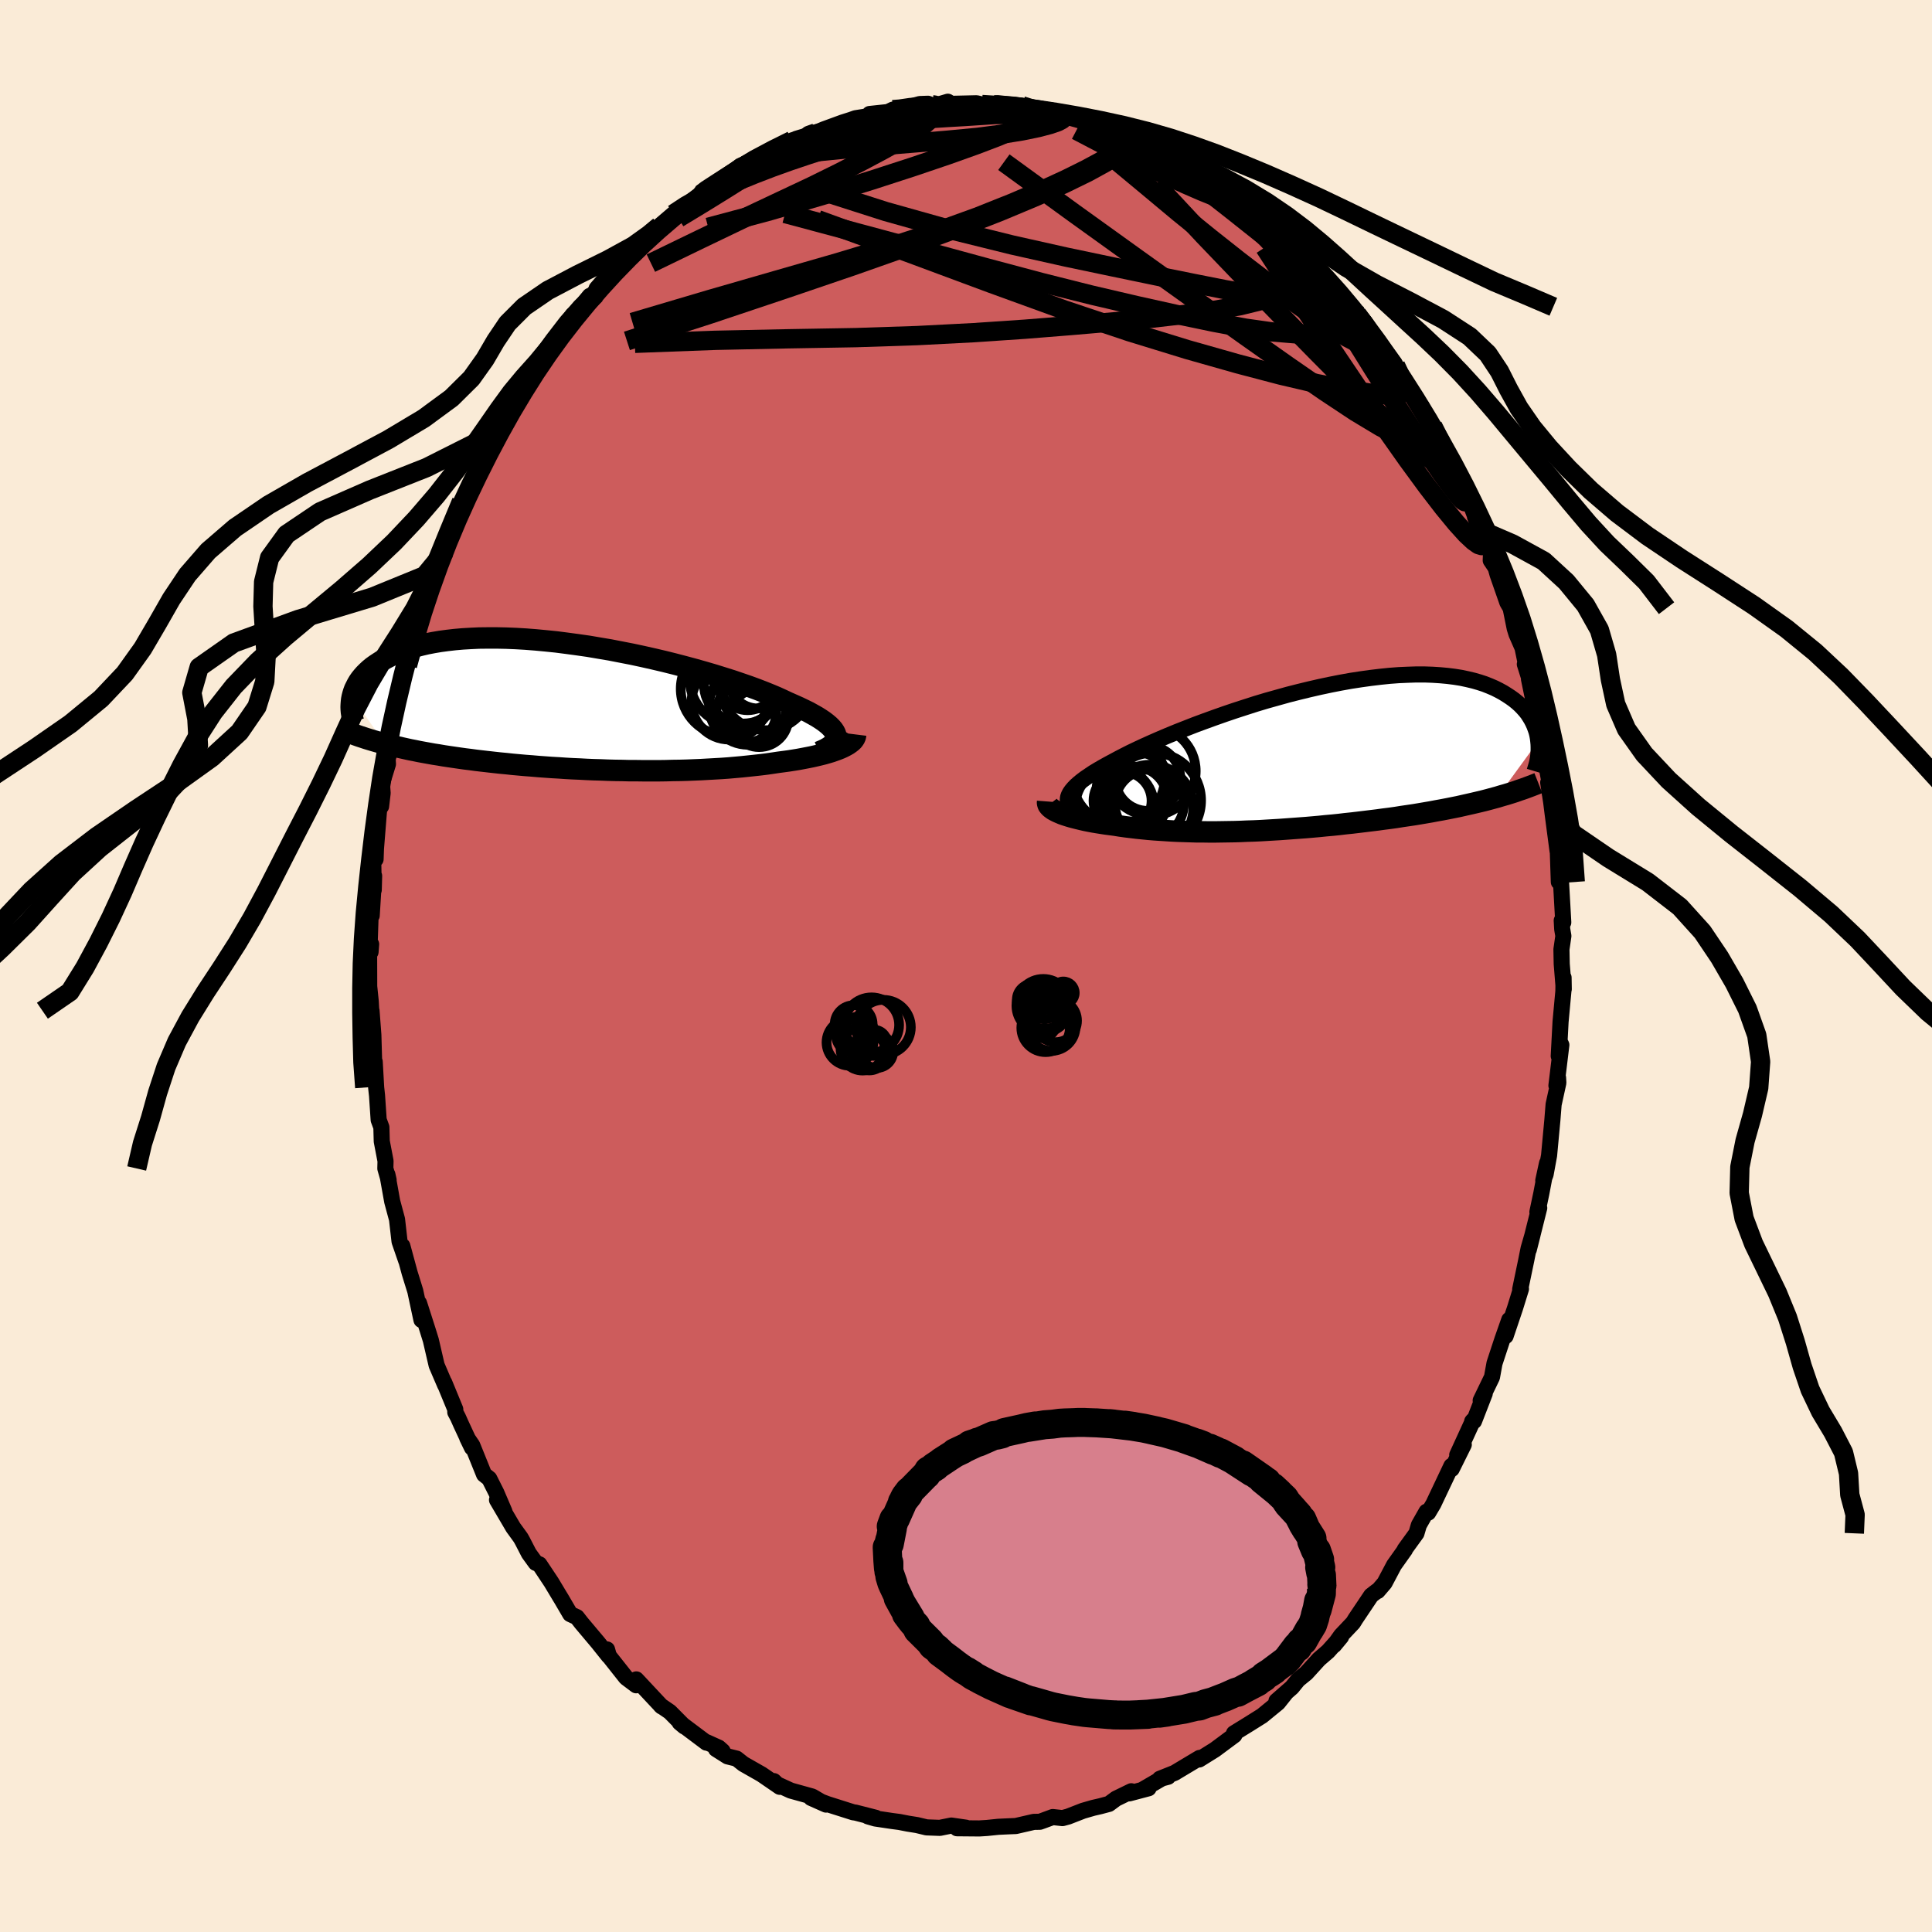 
  <svg viewBox="-100 -100 200 200" xmlns="http://www.w3.org/2000/svg" width="500" height="500" id="face-svg">
    <defs>
      <clipPath id="leftEyeClipPath">
        <polyline points="26.27,3.06 26.22,2.86 26.12,2.66 25.98,2.45 25.8,2.24 25.58,2.02 25.32,1.8 25.02,1.57 24.68,1.34 24.3,1.1 23.89,0.87 23.44,0.62 22.95,0.38 22.43,0.13 21.87,-0.12 21.28,-0.38 20.75,-0.63 20.16,-0.9 19.52,-1.17 18.83,-1.45 18.08,-1.74 17.29,-2.03 16.45,-2.32 15.57,-2.62 14.65,-2.91 13.69,-3.21 12.7,-3.5 11.68,-3.79 10.64,-4.07 9.57,-4.35 8.49,-4.62 7.38,-4.88 6.27,-5.13 5.15,-5.37 4.02,-5.59 2.89,-5.81 1.76,-6 0.64,-6.19 -0.48,-6.35 -1.59,-6.5 -2.68,-6.64 -3.76,-6.75 -4.82,-6.85 -5.85,-6.93 -6.87,-6.99 -7.86,-7.03 -8.82,-7.05 -9.76,-7.05 -10.66,-7.04 -11.53,-7 -12.38,-6.95 -13.18,-6.88 -13.96,-6.79 -14.7,-6.69 -15.41,-6.57 -16.08,-6.44 -16.72,-6.29 -17.32,-6.13 -17.89,-5.96 -18.43,-5.77 -18.94,-5.58 -19.42,-5.38 -19.86,-5.17 -20.28,-4.95 -20.68,-4.73 -21.04,-4.5 -21.39,-4.27 -21.71,-4.04 -22,-3.8 -22.27,-3.55 -22.52,-3.3 -22.74,-3.05 -22.95,-2.79 -23.13,-2.53 -23.29,-2.26 -23.42,-2 -23.55,-1.74 -23.65,-1.47 -23.73,-1.21 -23.8,-0.94 -20.41,3.91 -20,4.02 -19.58,4.12 -19.15,4.22 -18.71,4.32 -18.26,4.42 -17.81,4.52 -17.34,4.61 -16.86,4.71 -16.37,4.8 -15.87,4.89 -15.37,4.98 -14.85,5.06 -14.33,5.15 -13.8,5.23 -13.25,5.31 -12.7,5.39 -12.13,5.47 -11.56,5.54 -10.97,5.62 -10.37,5.69 -9.76,5.76 -9.14,5.83 -8.5,5.9 -7.86,5.96 -7.21,6.03 -6.55,6.09 -5.88,6.15 -5.21,6.2 -4.52,6.26 -3.83,6.31 -3.13,6.36 -2.42,6.4 -1.7,6.45 -0.98,6.49 -0.26,6.52 0.47,6.56 1.2,6.59 1.94,6.61 2.68,6.64 3.42,6.66 4.17,6.67 4.91,6.69 5.66,6.69 6.41,6.7 7.15,6.7 7.9,6.7 8.64,6.69 9.38,6.67 10.12,6.66 10.85,6.64 11.58,6.61 12.31,6.58 13.02,6.54 13.74,6.5 14.44,6.46 15.14,6.41 15.82,6.35 16.5,6.29 17.17,6.22 17.83,6.15 18.47,6.08 19.11,6 19.73,5.91 20.33,5.82 20.86,5.75 21.38,5.68 21.89,5.6 22.38,5.52 22.86,5.43 23.33,5.34 23.78,5.25 24.22,5.15 24.64,5.05 25.04,4.95 25.42,4.84 25.79,4.73 26.13,4.61 26.46,4.49 26.76,4.37" />
      </clipPath>
      <clipPath id="rightEyeClipPath">
        <polyline points="-24.41,4.42 -24.38,4.21 -24.3,3.99 -24.18,3.76 -24.02,3.53 -23.81,3.28 -23.57,3.03 -23.29,2.78 -22.96,2.51 -22.6,2.24 -22.2,1.97 -21.77,1.68 -21.29,1.39 -20.79,1.1 -20.25,0.8 -19.67,0.49 -19.15,0.21 -18.57,-0.09 -17.94,-0.41 -17.25,-0.74 -16.52,-1.08 -15.74,-1.43 -14.92,-1.79 -14.05,-2.16 -13.15,-2.53 -12.21,-2.9 -11.24,-3.28 -10.24,-3.65 -9.22,-4.02 -8.17,-4.39 -7.11,-4.75 -6.03,-5.1 -4.94,-5.45 -3.84,-5.78 -2.73,-6.09 -1.62,-6.4 -0.52,-6.68 0.59,-6.95 1.68,-7.2 2.76,-7.43 3.83,-7.64 4.89,-7.83 5.93,-7.99 6.94,-8.13 7.94,-8.25 8.91,-8.35 9.85,-8.42 10.77,-8.46 11.65,-8.49 12.51,-8.49 13.34,-8.46 14.13,-8.41 14.89,-8.34 15.61,-8.25 16.3,-8.14 16.96,-8 17.59,-7.85 18.18,-7.68 18.73,-7.5 19.26,-7.29 19.75,-7.08 20.21,-6.85 20.65,-6.61 21.05,-6.36 21.43,-6.11 21.79,-5.85 22.12,-5.58 22.42,-5.31 22.7,-5.02 22.96,-4.73 23.19,-4.44 23.39,-4.13 23.58,-3.82 23.74,-3.51 23.88,-3.2 24,-2.88 24.11,-2.56 24.19,-2.24 24.25,-1.91 24.29,-1.59 20.07,4.2 19.59,4.33 19.11,4.46 18.61,4.59 18.11,4.71 17.6,4.83 17.07,4.95 16.54,5.07 16.01,5.19 15.46,5.3 14.91,5.41 14.34,5.52 13.78,5.62 13.2,5.73 12.62,5.83 12.03,5.93 11.43,6.03 10.82,6.12 10.2,6.21 9.58,6.31 8.94,6.4 8.3,6.48 7.65,6.57 7,6.65 6.34,6.73 5.68,6.81 5.01,6.89 4.33,6.96 3.66,7.04 2.98,7.11 2.3,7.17 1.62,7.24 0.94,7.3 0.25,7.36 -0.43,7.41 -1.11,7.46 -1.79,7.51 -2.48,7.56 -3.16,7.6 -3.83,7.64 -4.51,7.68 -5.18,7.71 -5.86,7.73 -6.52,7.76 -7.19,7.78 -7.85,7.79 -8.51,7.8 -9.16,7.81 -9.82,7.81 -10.46,7.8 -11.1,7.8 -11.74,7.78 -12.38,7.76 -13,7.74 -13.63,7.71 -14.25,7.67 -14.86,7.63 -15.47,7.59 -16.07,7.54 -16.67,7.48 -17.26,7.42 -17.84,7.35 -18.42,7.28 -18.99,7.2 -19.55,7.11 -20.01,7.05 -20.47,6.99 -20.92,6.92 -21.36,6.85 -21.78,6.78 -22.2,6.7 -22.6,6.62 -22.99,6.53 -23.36,6.44 -23.72,6.35 -24.06,6.26 -24.39,6.16 -24.7,6.06 -24.99,5.96 -25.25,5.85" />
      </clipPath>
      <filter id="fuzzy">
        <feTurbulence id="turbulence" baseFrequency="0.05" numOctaves="3" type="noise" result="noise" />
        <feDisplacementMap in="SourceGraphic" in2="noise" scale="2" />
      </filter>
      <linearGradient id="rainbowGradient" x1="0%" y1="0%" x2="100%" y2="0%">
        <stop offset="0%" style="stop-color: rgb(0, 0, 0); stop-opacity: 1" />
        <stop offset="50%" style="stop-color: rgb(44, 34, 43); stop-opacity: 1" />
        <stop offset="100%" style="stop-color: rgb(192, 192, 192); stop-opacity: 1" />
      </linearGradient>
    </defs>
    <rect x="-100" y="-100" width="100%" height="100%" fill="rgb(250, 235, 215)" />
    <polyline id="faceContour" points="61.67,-0.21 61.88,2.4 61.86,1.2 61.84,2.62 61.55,5.76 61.36,9.32 61.5,7.9 61.63,8.17 61.12,12.38 61.29,11.57 61.32,12.09 60.83,14.33 60.7,15.96 60.36,19.61 60,21.57 59.76,22.21 60.15,20.41 59.56,23.53 59.15,25.47 59.34,25.05 58.26,29.36 58.65,27.82 58.24,29.24 58,30.44 57.37,33.47 57.45,33.43 56.83,35.43 55.86,38.31 56.24,36.62 55.52,38.67 54.71,41.13 54.45,42.56 53.28,44.98 53.7,44.26 52.59,47.12 52.4,47.14 52.49,47.04 50.85,50.62 51.53,49.55 50.28,52.07 50.25,51.75 48.54,55.36 48.39,55.68 47.85,56.59 47.67,56.49 46.88,57.88 46.63,58.73 45.42,60.4 45.44,60.43 44.31,62.02 43.33,63.87 42.62,64.7 42.52,64.72 41.94,65.17 40.31,67.6 40.07,67.99 38.83,69.3 38.11,70.31 38.83,69.44 37.48,70.95 36.54,71.76 35.23,73.2 34.38,73.89 33.74,74.68 32.14,76.08 33.16,75.19 32.3,76.27 30.65,77.62 29.36,78.43 27.74,79.43 27.82,79.46 27.78,79.63 25.76,81.13 24.14,82.14 24.18,81.98 23.86,82.17 21.59,83.53 20.06,84.14 20.92,83.93 20.28,84.1 18.32,85.24 18.9,85.12 16.9,85.65 17.11,85.43 15.53,86.2 14.8,86.74 13.9,86.98 13.16,87.15 12.12,87.45 10.58,88.05 9.99,88.21 8.98,88.1 7.98,88.47 7.64,88.59 7.02,88.6 5.15,89.03 4.39,89.06 3.34,89.11 2.17,89.23 1.38,89.28 -0.93,89.26 -0.01,89.2 -1.52,88.98 -2.71,89.22 -4.08,89.17 -5.08,88.93 -6.02,88.78 -6.89,88.61 -7.65,88.51 -9.39,88.25 -10.15,88.03 -9.33,88.18 -11.44,87.64 -11.67,87.61 -14.35,86.76 -16.04,86.12 -14.49,86.81 -15.91,85.98 -18.14,85.36 -19.6,84.69 -19.89,84.38 -19.28,84.97 -21.16,83.68 -23.04,82.61 -23.75,82.05 -24.68,81.82 -25.88,81.06 -25.2,81.27 -25.59,80.92 -26.85,80.35 -26.87,80.4 -29.64,78.32 -29.15,78.73 -30.66,77.21 -31.61,76.56 -31.5,76.66 -32.25,75.86 -34.13,73.85 -34.14,74.46 -35.19,73.67 -36.97,71.42 -37.16,70.75 -36.99,71.43 -38.11,70.03 -39.81,68.01 -40.28,67.41 -40.97,67.09 -41.9,65.5 -42.12,65.14 -42.93,63.79 -44.16,61.94 -44.54,61.79 -45.25,60.81 -45.91,59.53 -46.1,59.19 -46.87,58.13 -48.55,55.27 -47.78,56.48 -48.62,54.52 -49.35,53.07 -49.89,52.64 -51.11,49.62 -51.63,48.86 -51.14,49.87 -52.26,47.46 -52.59,46.72 -52.87,46.19 -52.87,45.89 -54.01,43.12 -53.92,43.38 -54.8,41.33 -55.4,38.74 -55.73,37.68 -56.62,34.9 -56.58,35.27 -56.37,36.64 -57.01,33.65 -57.59,31.78 -58.35,28.98 -57.95,30.51 -58.64,28.51 -58.9,26.23 -59.4,24.37 -59.9,21.58 -59.77,22.16 -60.11,20.96 -60.09,20.19 -60.48,18.15 -60.52,16.69 -60.8,15.93 -60.97,13.41 -61.06,12.58 -61.21,9.91 -61.38,9.84 -61.25,10.6 -61.35,7.14 -61.54,4.63 -61.55,4.98 -61.62,3.68 -61.78,2.12 -61.79,-1.5 -61.58,-2.26 -61.64,-1.45 -61.74,-2.13 -61.64,-5.09 -61.52,-5.22 -61.27,-9.33 -61.31,-7.87 -61.36,-10.83 -61.12,-11.05 -61.08,-12.16 -60.66,-17.4 -60.55,-16.53 -60.39,-17.9 -60.46,-18.89 -59.84,-20.9 -59.87,-21.43 -59.63,-22.26 -59.32,-24.07 -58.99,-26.05 -58.52,-28.46 -58.58,-27.83 -57.7,-31.19 -57.82,-31.1 -57.48,-32.49 -56.52,-35.87 -56.76,-35.29 -56.81,-35.15 -55.49,-39.03 -55.41,-39.29 -55.32,-39.5 -54.44,-42.32 -53.9,-42.99 -53.68,-44.1 -52.82,-45.81 -52.23,-48.08 -52.19,-47.95 -51.59,-48.44 -50.52,-51.18 -50.98,-50.53 -50.19,-52.03 -48.78,-54.39 -48.09,-56.4 -47.51,-56.96 -46.74,-58.38 -46.96,-58.01 -45.83,-59.86 -45.57,-60.49 -45.51,-60.23 -44.27,-62.26 -44.3,-62.11 -43.05,-64.36 -42.64,-64.61 -40.72,-67.39 -40.35,-67.61 -40.13,-67.94 -38.95,-69.37 -38.31,-69.56 -38.24,-70.13 -37.5,-70.98 -35.96,-72.55 -34.97,-73.43 -33.63,-74.78 -33.48,-75.02 -33.64,-74.8 -32.74,-75.71 -31.27,-76.7 -31.74,-76.6 -30.29,-77.84 -28.86,-78.86 -27.65,-79.63 -27.4,-79.91 -27.39,-80.09 -25.37,-81.25 -25.31,-81.26 -23.37,-82.83 -21.87,-83.43 -23.32,-82.84 -22.12,-83.29 -19.4,-84.79 -19.05,-84.77 -18.02,-85.46 -15.55,-86.24 -17.56,-85.63 -16.11,-86.03 -14.71,-86.61 -12.77,-87.32 -11.92,-87.59 -11.44,-87.76 -9.32,-88.1 -9.98,-88.2 -7.72,-88.44 -7.92,-88.48 -7.57,-88.65 -7.52,-88.48 -4.78,-89.23 -3.93,-89.26 -3.37,-89.03 -1.88,-89.47 -1.53,-89.25 1.09,-89.31 1.65,-89.18 2.77,-89.17 2.85,-89.03 4.93,-89 3.29,-89.32 5.79,-89.05 7.49,-88.54 8.63,-88.33 8.43,-88.57 8.67,-88.57 11.82,-87.79 11.38,-87.75 12.35,-87.68 13.44,-87.3 13.99,-87.12 15.39,-86.44 14.93,-86.54 17.36,-85.66 17.94,-85.23 18.46,-85.05 19.73,-84.71 19.62,-84.64 21.06,-84 22.87,-82.98 22.11,-83.56 24.06,-82.03 24.91,-81.67 27.04,-80.56 27.82,-79.83 27.38,-80.34 29.46,-78.36 29.58,-78.52 30.12,-77.81 30.69,-77.58 32.57,-75.76 32.44,-76.04 34.91,-73.75 34.98,-73.87 35.22,-73.25 36.46,-71.89 38.16,-70.22 37.42,-71.05 38.85,-69.59 40.68,-67.34 39.72,-68.24 41.26,-66.7 42.09,-65.39 42.2,-65.01 42.7,-64.64 44.37,-62.39 43.34,-63.73 44.46,-62.17 45.22,-60.66 47.16,-57.82 47.31,-57.32 47.18,-57.92 47.77,-56.52 48.31,-55.9 50.06,-52.53 49.95,-52.85 50.23,-51.83 50.85,-50.57 52.36,-47.57 52.34,-47.52 53.24,-45.13 52.69,-46.5 53.78,-43.8 54.35,-42.75 54.32,-41.99 54.83,-41.23 55.03,-40.52 56.04,-37.63 56.38,-37.04 56.8,-34.96 56.99,-34.35 57.61,-32.94 58.15,-30.34 57.85,-31.24 58.36,-29.62 58.28,-29.7 58.87,-26.84 59.08,-25.8 59.73,-22.76 60.2,-20.69 60.04,-20.95 60.52,-18.42 60.27,-18.99 60.58,-16.95 60.73,-15.75 61.24,-11.89 61.31,-12.25 61.26,-11.98 61.37,-8.7 61.57,-9.16 61.83,-4.51 61.67,-4.71 61.72,-3.81 61.84,-3.11 61.64,-1.72 61.67,-0.21 61.88,2.4" fill="rgb(205, 92, 92)" stroke="black" stroke-width="1.667" stroke-linejoin="round" filter="url(#fuzzy)" />
    <g transform="translate(34.95 -21.69)">
      <polyline id="rightCountour" points="-24.41,4.42 -24.38,4.21 -24.3,3.99 -24.18,3.76 -24.02,3.53 -23.81,3.28 -23.57,3.03 -23.29,2.78 -22.96,2.51 -22.6,2.24 -22.2,1.97 -21.77,1.68 -21.29,1.39 -20.79,1.1 -20.25,0.8 -19.67,0.49 -19.15,0.21 -18.57,-0.09 -17.94,-0.41 -17.25,-0.74 -16.52,-1.08 -15.74,-1.43 -14.92,-1.79 -14.05,-2.16 -13.15,-2.53 -12.21,-2.9 -11.24,-3.28 -10.24,-3.65 -9.22,-4.02 -8.17,-4.39 -7.11,-4.75 -6.03,-5.1 -4.94,-5.45 -3.84,-5.78 -2.73,-6.09 -1.62,-6.4 -0.52,-6.68 0.59,-6.95 1.68,-7.2 2.76,-7.43 3.83,-7.64 4.89,-7.83 5.93,-7.99 6.94,-8.13 7.94,-8.25 8.91,-8.35 9.85,-8.42 10.77,-8.46 11.65,-8.49 12.51,-8.49 13.34,-8.46 14.13,-8.41 14.89,-8.34 15.61,-8.25 16.3,-8.14 16.96,-8 17.59,-7.85 18.18,-7.68 18.73,-7.5 19.26,-7.29 19.75,-7.08 20.21,-6.85 20.65,-6.61 21.05,-6.36 21.43,-6.11 21.79,-5.85 22.12,-5.58 22.42,-5.31 22.7,-5.02 22.96,-4.73 23.19,-4.44 23.39,-4.13 23.58,-3.82 23.74,-3.51 23.88,-3.2 24,-2.88 24.11,-2.56 24.19,-2.24 24.25,-1.91 24.29,-1.59 20.07,4.2 19.59,4.33 19.11,4.46 18.61,4.59 18.11,4.71 17.6,4.83 17.07,4.95 16.54,5.07 16.01,5.19 15.46,5.3 14.91,5.41 14.34,5.52 13.78,5.62 13.2,5.73 12.62,5.83 12.03,5.93 11.43,6.03 10.82,6.12 10.2,6.21 9.58,6.31 8.94,6.4 8.3,6.48 7.65,6.57 7,6.65 6.34,6.73 5.68,6.81 5.01,6.89 4.33,6.96 3.66,7.04 2.98,7.11 2.3,7.17 1.62,7.24 0.94,7.3 0.25,7.36 -0.43,7.41 -1.11,7.46 -1.79,7.51 -2.48,7.56 -3.16,7.6 -3.83,7.64 -4.51,7.68 -5.18,7.71 -5.86,7.73 -6.52,7.76 -7.19,7.78 -7.85,7.79 -8.51,7.8 -9.16,7.81 -9.82,7.81 -10.46,7.8 -11.1,7.8 -11.74,7.78 -12.38,7.76 -13,7.74 -13.63,7.71 -14.25,7.67 -14.86,7.63 -15.47,7.59 -16.07,7.54 -16.67,7.48 -17.26,7.42 -17.84,7.35 -18.42,7.28 -18.99,7.2 -19.55,7.11 -20.01,7.05 -20.47,6.99 -20.92,6.92 -21.36,6.85 -21.78,6.78 -22.2,6.7 -22.6,6.62 -22.99,6.53 -23.36,6.44 -23.72,6.35 -24.06,6.26 -24.39,6.16 -24.7,6.06 -24.99,5.96 -25.25,5.85" fill="white" stroke="white" stroke-width="0" stroke-linejoin="round" filter="url(#fuzzy)" />
    </g>
    <g transform="translate(-39.74 -26.91)">
      <polyline id="leftCountour" points="26.27,3.06 26.22,2.86 26.12,2.66 25.98,2.45 25.8,2.24 25.58,2.02 25.32,1.8 25.02,1.57 24.68,1.34 24.3,1.1 23.89,0.87 23.44,0.62 22.95,0.38 22.43,0.13 21.87,-0.12 21.28,-0.38 20.75,-0.63 20.16,-0.9 19.52,-1.17 18.83,-1.45 18.08,-1.74 17.29,-2.03 16.45,-2.32 15.57,-2.62 14.65,-2.91 13.69,-3.21 12.7,-3.5 11.68,-3.79 10.64,-4.07 9.57,-4.35 8.49,-4.62 7.38,-4.88 6.27,-5.13 5.15,-5.37 4.02,-5.59 2.89,-5.81 1.76,-6 0.64,-6.19 -0.48,-6.35 -1.59,-6.5 -2.68,-6.64 -3.76,-6.75 -4.82,-6.85 -5.85,-6.93 -6.87,-6.99 -7.86,-7.03 -8.82,-7.05 -9.76,-7.05 -10.66,-7.04 -11.53,-7 -12.38,-6.95 -13.18,-6.88 -13.96,-6.79 -14.7,-6.69 -15.41,-6.57 -16.08,-6.44 -16.72,-6.29 -17.32,-6.13 -17.89,-5.96 -18.43,-5.77 -18.94,-5.58 -19.42,-5.38 -19.86,-5.17 -20.28,-4.95 -20.68,-4.73 -21.04,-4.5 -21.39,-4.27 -21.71,-4.04 -22,-3.8 -22.27,-3.55 -22.52,-3.3 -22.74,-3.05 -22.95,-2.79 -23.13,-2.53 -23.29,-2.26 -23.42,-2 -23.55,-1.74 -23.65,-1.47 -23.73,-1.21 -23.8,-0.94 -20.41,3.91 -20,4.02 -19.58,4.12 -19.15,4.22 -18.71,4.32 -18.26,4.42 -17.81,4.52 -17.34,4.61 -16.86,4.71 -16.37,4.8 -15.87,4.89 -15.37,4.98 -14.85,5.06 -14.33,5.15 -13.8,5.23 -13.25,5.31 -12.7,5.39 -12.13,5.47 -11.56,5.54 -10.97,5.62 -10.37,5.69 -9.76,5.76 -9.14,5.83 -8.5,5.9 -7.86,5.96 -7.21,6.03 -6.55,6.09 -5.88,6.15 -5.21,6.2 -4.52,6.26 -3.83,6.31 -3.13,6.36 -2.42,6.4 -1.7,6.45 -0.98,6.49 -0.26,6.52 0.47,6.56 1.2,6.59 1.94,6.61 2.68,6.64 3.42,6.66 4.17,6.67 4.91,6.69 5.66,6.69 6.41,6.7 7.15,6.7 7.9,6.7 8.64,6.69 9.38,6.67 10.12,6.66 10.85,6.64 11.58,6.61 12.31,6.58 13.02,6.54 13.74,6.5 14.44,6.46 15.14,6.41 15.82,6.35 16.5,6.29 17.17,6.22 17.83,6.15 18.47,6.08 19.11,6 19.73,5.91 20.33,5.82 20.86,5.75 21.38,5.68 21.89,5.6 22.38,5.52 22.86,5.43 23.33,5.34 23.78,5.25 24.22,5.15 24.64,5.05 25.04,4.95 25.42,4.84 25.79,4.73 26.13,4.61 26.46,4.49 26.76,4.37" fill="white" stroke="white" stroke-width="0" stroke-linejoin="round" filter="url(#fuzzy)" />
    </g>
    <g transform="translate(34.95 -21.69)">
      <polyline id="rightUpper" points="-22.36,6.25 -22.75,6.08 -23.11,5.92 -23.43,5.75 -23.7,5.57 -23.93,5.4 -24.11,5.21 -24.25,5.02 -24.35,4.83 -24.4,4.63 -24.41,4.42 -24.38,4.21 -24.3,3.99 -24.18,3.76 -24.02,3.53 -23.81,3.28 -23.57,3.03 -23.29,2.78 -22.96,2.51 -22.6,2.24 -22.2,1.97 -21.77,1.68 -21.29,1.39 -20.79,1.1 -20.25,0.8 -19.67,0.49 -19.15,0.21 -18.57,-0.09 -17.94,-0.41 -17.25,-0.74 -16.52,-1.08 -15.74,-1.43 -14.92,-1.79 -14.05,-2.16 -13.15,-2.53 -12.21,-2.9 -11.24,-3.28 -10.24,-3.65 -9.22,-4.02 -8.17,-4.39 -7.11,-4.75 -6.03,-5.1 -4.94,-5.45 -3.84,-5.78 -2.73,-6.09 -1.62,-6.4 -0.52,-6.68 0.59,-6.95 1.68,-7.2 2.76,-7.43 3.83,-7.64 4.89,-7.83 5.93,-7.99 6.94,-8.13 7.94,-8.25 8.91,-8.35 9.85,-8.42 10.77,-8.46 11.65,-8.49 12.51,-8.49 13.34,-8.46 14.13,-8.41 14.89,-8.34 15.61,-8.25 16.3,-8.14 16.96,-8 17.59,-7.85 18.18,-7.68 18.73,-7.5 19.26,-7.29 19.75,-7.08 20.21,-6.85 20.65,-6.61 21.05,-6.36 21.43,-6.11 21.79,-5.85 22.12,-5.58 22.42,-5.31 22.7,-5.02 22.96,-4.73 23.19,-4.44 23.39,-4.13 23.58,-3.82 23.74,-3.51 23.88,-3.2 24,-2.88 24.11,-2.56 24.19,-2.24 24.25,-1.91 24.29,-1.59 24.32,-1.27 24.33,-0.95 24.33,-0.63 24.31,-0.32 24.28,0 24.23,0.31 24.17,0.62 24.09,0.92 24,1.22 23.91,1.52" fill="none" stroke="black" stroke-width="1.667" stroke-linejoin="round" filter="url(#fuzzy)" />
      <polyline id="rightLower" points="-26.5,4.66 -26.51,4.79 -26.49,4.91 -26.44,5.04 -26.35,5.16 -26.24,5.28 -26.09,5.4 -25.92,5.52 -25.72,5.63 -25.5,5.74 -25.25,5.85 -24.99,5.96 -24.7,6.06 -24.39,6.16 -24.06,6.26 -23.72,6.35 -23.36,6.44 -22.99,6.53 -22.6,6.62 -22.2,6.7 -21.78,6.78 -21.36,6.85 -20.92,6.92 -20.47,6.99 -20.01,7.05 -19.55,7.11 -18.99,7.2 -18.42,7.28 -17.84,7.35 -17.26,7.42 -16.67,7.48 -16.07,7.54 -15.47,7.59 -14.86,7.63 -14.25,7.67 -13.63,7.71 -13,7.74 -12.38,7.76 -11.74,7.78 -11.1,7.8 -10.46,7.8 -9.82,7.81 -9.16,7.81 -8.51,7.8 -7.85,7.79 -7.19,7.78 -6.52,7.76 -5.86,7.73 -5.18,7.71 -4.51,7.68 -3.83,7.64 -3.16,7.6 -2.48,7.56 -1.79,7.51 -1.11,7.46 -0.43,7.41 0.25,7.36 0.94,7.3 1.62,7.24 2.3,7.17 2.98,7.11 3.66,7.04 4.33,6.96 5.01,6.89 5.68,6.81 6.34,6.73 7,6.65 7.65,6.57 8.3,6.48 8.94,6.4 9.58,6.31 10.2,6.21 10.82,6.12 11.43,6.03 12.03,5.93 12.62,5.83 13.2,5.73 13.78,5.62 14.34,5.52 14.91,5.41 15.46,5.3 16.01,5.19 16.54,5.07 17.07,4.95 17.6,4.83 18.11,4.71 18.61,4.59 19.11,4.46 19.59,4.33 20.07,4.2 20.53,4.06 20.99,3.93 21.44,3.79 21.88,3.65 22.3,3.5 22.72,3.36 23.13,3.21 23.53,3.06 23.92,2.91 24.3,2.76" fill="none" stroke="black" stroke-width="2.222" stroke-linejoin="round" filter="url(#fuzzy)" />
      <circle r="3.568" cx="-15.968" cy="4.928" stroke="black" fill="none" stroke-width="1.0" filter="url(#fuzzy)" clip-path="url(#rightEyeClipPath)" /><circle r="3.912" cx="-17.518" cy="3.418" stroke="black" fill="none" stroke-width="1.0" filter="url(#fuzzy)" clip-path="url(#rightEyeClipPath)" /><circle r="4.468" cx="-15.888" cy="5.318" stroke="black" fill="none" stroke-width="1.0" filter="url(#fuzzy)" clip-path="url(#rightEyeClipPath)" /><circle r="3.462" cx="-17.543" cy="4.508" stroke="black" fill="none" stroke-width="1.0" filter="url(#fuzzy)" clip-path="url(#rightEyeClipPath)" /><circle r="4.616" cx="-15.783" cy="1.508" stroke="black" fill="none" stroke-width="1.0" filter="url(#fuzzy)" clip-path="url(#rightEyeClipPath)" /><circle r="3.366" cx="-16.128" cy="2.263" stroke="black" fill="none" stroke-width="1.0" filter="url(#fuzzy)" clip-path="url(#rightEyeClipPath)" /><circle r="4.944" cx="-15.558" cy="4.558" stroke="black" fill="none" stroke-width="1.0" filter="url(#fuzzy)" clip-path="url(#rightEyeClipPath)" /><circle r="4.076" cx="-19.553" cy="5.178" stroke="black" fill="none" stroke-width="1.0" filter="url(#fuzzy)" clip-path="url(#rightEyeClipPath)" /><circle r="3.006" cx="-18.748" cy="4.588" stroke="black" fill="none" stroke-width="1.0" filter="url(#fuzzy)" clip-path="url(#rightEyeClipPath)" /><circle r="4.782" cx="-19.163" cy="2.253" stroke="black" fill="none" stroke-width="1.0" filter="url(#fuzzy)" clip-path="url(#rightEyeClipPath)" />
      </g>
    <g transform="translate(-39.74 -26.91)">
      <polyline id="leftUpper" points="24.51,4.76 24.87,4.61 25.19,4.46 25.47,4.3 25.71,4.14 25.91,3.97 26.07,3.8 26.18,3.62 26.25,3.44 26.28,3.25 26.27,3.06 26.22,2.86 26.12,2.66 25.98,2.45 25.8,2.24 25.58,2.02 25.32,1.8 25.02,1.57 24.68,1.34 24.3,1.1 23.89,0.87 23.44,0.62 22.95,0.38 22.43,0.13 21.87,-0.12 21.28,-0.38 20.75,-0.63 20.16,-0.9 19.52,-1.17 18.83,-1.45 18.08,-1.74 17.29,-2.03 16.45,-2.32 15.57,-2.62 14.65,-2.91 13.69,-3.21 12.7,-3.5 11.68,-3.79 10.64,-4.07 9.57,-4.35 8.49,-4.62 7.38,-4.88 6.27,-5.13 5.15,-5.37 4.02,-5.59 2.89,-5.81 1.76,-6 0.64,-6.19 -0.48,-6.35 -1.59,-6.5 -2.68,-6.64 -3.76,-6.75 -4.82,-6.85 -5.85,-6.93 -6.87,-6.99 -7.86,-7.03 -8.82,-7.05 -9.76,-7.05 -10.66,-7.04 -11.53,-7 -12.38,-6.95 -13.18,-6.88 -13.96,-6.79 -14.7,-6.69 -15.41,-6.57 -16.08,-6.44 -16.72,-6.29 -17.32,-6.13 -17.89,-5.96 -18.43,-5.77 -18.94,-5.58 -19.42,-5.38 -19.86,-5.17 -20.28,-4.95 -20.68,-4.73 -21.04,-4.5 -21.39,-4.27 -21.71,-4.04 -22,-3.8 -22.27,-3.55 -22.52,-3.3 -22.74,-3.05 -22.95,-2.79 -23.13,-2.53 -23.29,-2.26 -23.42,-2 -23.55,-1.74 -23.65,-1.47 -23.73,-1.21 -23.8,-0.94 -23.85,-0.68 -23.88,-0.42 -23.9,-0.15 -23.91,0.1 -23.9,0.36 -23.88,0.61 -23.84,0.87 -23.8,1.11 -23.74,1.36 -23.67,1.6" fill="none" stroke="black" stroke-width="2.222" stroke-linejoin="round" filter="url(#fuzzy)" />
      <polyline id="leftLower" points="28.32,2.94 28.3,3.1 28.25,3.26 28.16,3.41 28.05,3.56 27.9,3.7 27.72,3.84 27.52,3.98 27.29,4.11 27.04,4.24 26.76,4.37 26.46,4.49 26.13,4.61 25.79,4.73 25.42,4.84 25.04,4.95 24.64,5.05 24.22,5.15 23.78,5.25 23.33,5.34 22.86,5.43 22.38,5.52 21.89,5.6 21.38,5.68 20.86,5.75 20.33,5.82 19.73,5.91 19.11,6 18.47,6.08 17.83,6.15 17.17,6.22 16.5,6.29 15.82,6.35 15.14,6.41 14.44,6.46 13.74,6.5 13.02,6.54 12.31,6.58 11.58,6.61 10.85,6.64 10.12,6.66 9.38,6.67 8.64,6.69 7.9,6.7 7.15,6.7 6.41,6.7 5.66,6.69 4.91,6.69 4.17,6.67 3.42,6.66 2.68,6.64 1.94,6.61 1.2,6.59 0.47,6.56 -0.26,6.52 -0.98,6.49 -1.7,6.45 -2.42,6.4 -3.13,6.36 -3.83,6.31 -4.52,6.26 -5.21,6.2 -5.88,6.15 -6.55,6.09 -7.21,6.03 -7.86,5.96 -8.5,5.9 -9.14,5.83 -9.76,5.76 -10.37,5.69 -10.97,5.62 -11.56,5.54 -12.13,5.47 -12.7,5.39 -13.25,5.31 -13.8,5.23 -14.33,5.15 -14.85,5.06 -15.37,4.98 -15.87,4.89 -16.37,4.8 -16.86,4.71 -17.34,4.61 -17.81,4.52 -18.26,4.42 -18.71,4.32 -19.15,4.22 -19.58,4.12 -20,4.02 -20.41,3.91 -20.81,3.81 -21.21,3.7 -21.59,3.59 -21.96,3.48 -22.32,3.37 -22.68,3.25 -23.02,3.14 -23.36,3.02 -23.69,2.9 -24.01,2.78" fill="none" stroke="black" stroke-width="2.222" stroke-linejoin="round" filter="url(#fuzzy)" />
      <circle r="4.856" cx="15.065" cy="-1.777" stroke="black" fill="none" stroke-width="1.0" filter="url(#fuzzy)" clip-path="url(#leftEyeClipPath)" /><circle r="4.074" cx="16.685" cy="-2.267" stroke="black" fill="none" stroke-width="1.0" filter="url(#fuzzy)" clip-path="url(#leftEyeClipPath)" /><circle r="4.778" cx="18.985" cy="-2.277" stroke="black" fill="none" stroke-width="1.0" filter="url(#fuzzy)" clip-path="url(#leftEyeClipPath)" /><circle r="3.028" cx="18.32" cy="1.223" stroke="black" fill="none" stroke-width="1.0" filter="url(#fuzzy)" clip-path="url(#leftEyeClipPath)" /><circle r="4.016" cx="17.15" cy="-0.007" stroke="black" fill="none" stroke-width="1.0" filter="url(#fuzzy)" clip-path="url(#leftEyeClipPath)" /><circle r="3.898" cx="15.225" cy="-0.427" stroke="black" fill="none" stroke-width="1.0" filter="url(#fuzzy)" clip-path="url(#leftEyeClipPath)" /><circle r="3.106" cx="17" cy="0.673" stroke="black" fill="none" stroke-width="1.0" filter="url(#fuzzy)" clip-path="url(#leftEyeClipPath)" /><circle r="4.862" cx="16" cy="-2.822" stroke="black" fill="none" stroke-width="1.0" filter="url(#fuzzy)" clip-path="url(#leftEyeClipPath)" /><circle r="3.02" cx="17.13" cy="-2.587" stroke="black" fill="none" stroke-width="1.0" filter="url(#fuzzy)" clip-path="url(#leftEyeClipPath)" /><circle r="3.102" cx="18.23" cy="-2.852" stroke="black" fill="none" stroke-width="1.0" filter="url(#fuzzy)" clip-path="url(#leftEyeClipPath)" />
    </g>
    <g id="hairs">
      <polyline points="47.77,-56.52 48.54,-55.3 49.29,-53.93 49.87,-52.77 50.37,-51.68 50.83,-50.64 51.23,-49.7 51.53,-48.94 51.69,-48.42 51.72,-48.13 51.64,-48.06 51.43,-48.19 51.1,-48.52 50.64,-49.08 50.04,-49.88 49.27,-50.94 48.32,-52.31 47.15,-54.05 45.75,-56.18 44.1,-58.74 42.18,-61.77 39.97,-65.32 37.46,-69.43" fill="none" stroke="rgb(0, 0, 0)" stroke-width="2" stroke-linejoin="round" filter="url(#fuzzy)" /><polyline points="-30.29,-77.84 -28.98,-78.7 -27.79,-79.37 -26.59,-79.97 -25.22,-80.59 -23.64,-81.26 -21.9,-81.97 -20.08,-82.67 -18.21,-83.34 -16.31,-83.98 -14.38,-84.6 -12.43,-85.22 -10.5,-85.81 -8.66,-86.37 -6.98,-86.88 -5.46,-87.35 -4.06,-87.76 -2.72,-88.14 -1.46,-88.49 -0.37,-88.79 0.46,-89.06" fill="none" stroke="rgb(0, 0, 0)" stroke-width="2" stroke-linejoin="round" filter="url(#fuzzy)" /><polyline points="8.63,-88.33 8.7,-88.43 9.21,-88.3 9.74,-88.09 10.01,-87.86 9.94,-87.63 9.5,-87.39 8.69,-87.11 7.47,-86.79 5.82,-86.45 3.73,-86.11 1.19,-85.78 -1.88,-85.49 -5.58,-85.18 -10.04,-84.82 -15.37,-84.29" fill="none" stroke="rgb(0, 0, 0)" stroke-width="2" stroke-linejoin="round" filter="url(#fuzzy)" /><polyline points="24.06,-82.03 25.15,-81.5 26.2,-80.9 26.97,-80.39 27.5,-79.97 27.84,-79.62 28.01,-79.35 28.01,-79.17 27.82,-79.1 27.42,-79.13 26.76,-79.3 25.8,-79.64 24.46,-80.18 22.69,-80.95 20.49,-81.96 17.83,-83.23 14.78,-84.76 11.43,-86.51" fill="none" stroke="rgb(0, 0, 0)" stroke-width="2" stroke-linejoin="round" filter="url(#fuzzy)" /><polyline points="17.94,-85.23 18.64,-84.98 19.5,-84.62 20.47,-84.15 21.52,-83.61 22.57,-83.03 23.57,-82.45 24.49,-81.92 25.24,-81.48 25.72,-81.19 25.82,-81.12 25.5,-81.29 24.8,-81.7 23.7,-82.34 22.04,-83.28" fill="none" stroke="rgb(0, 0, 0)" stroke-width="2" stroke-linejoin="round" filter="url(#fuzzy)" /><polyline points="-27.4,-79.91 -26.84,-80.34 -25.84,-80.99 -24.78,-81.67 -23.78,-82.31 -22.87,-82.86 -22.01,-83.34 -21.18,-83.78 -20.39,-84.18 -19.68,-84.51 -19.13,-84.75 -18.76,-84.89 -18.58,-84.91 -18.57,-84.82 -18.74,-84.61 -19.09,-84.29 -19.66,-83.84 -20.5,-83.25 -21.66,-82.47 -23.19,-81.49 -25.1,-80.29 -27.32,-78.92 -29.78,-77.43" fill="none" stroke="rgb(0, 0, 0)" stroke-width="2" stroke-linejoin="round" filter="url(#fuzzy)" /><polyline points="44.46,-62.17 45.18,-60.63 45.36,-59.54 44.76,-59.11 43.49,-59.11 41.65,-59.33 39.26,-59.71 36.27,-60.3 32.59,-61.16 28.14,-62.33 22.92,-63.81 16.93,-65.65 10.16,-67.92 2.59,-70.67 -5.89,-73.82 -15.35,-77.26" fill="none" stroke="rgb(0, 0, 0)" stroke-width="2" stroke-linejoin="round" filter="url(#fuzzy)" /><polyline points="53.24,-45.13 53.16,-45.31 53.4,-44.63 53.56,-44.01 53.55,-43.64 53.39,-43.52 53.06,-43.62 52.54,-43.99 51.78,-44.7 50.75,-45.84 49.41,-47.47 47.74,-49.64 45.74,-52.37 43.41,-55.67 40.76,-59.54 37.79,-63.95 34.49,-68.9 30.93,-74.38" fill="none" stroke="rgb(0, 0, 0)" stroke-width="2" stroke-linejoin="round" filter="url(#fuzzy)" /><polyline points="40.68,-67.34 40.41,-67.48 40.58,-66.96 40.6,-66.4 40.32,-65.98 39.71,-65.7 38.77,-65.54 37.51,-65.44 35.92,-65.4 33.99,-65.45 31.68,-65.64 28.93,-66.03 25.7,-66.63 21.96,-67.41 17.73,-68.35 13.01,-69.45 7.8,-70.76 2.1,-72.28 -4.17,-73.99 -11.08,-75.85 -18.73,-77.9" fill="none" stroke="rgb(0, 0, 0)" stroke-width="2" stroke-linejoin="round" filter="url(#fuzzy)" /><polyline points="48.31,-55.9 49.32,-53.89 49.65,-53.02 49.71,-52.45 49.6,-52.04 49.23,-51.9 48.55,-52.16 47.49,-52.89 46.07,-54.08 44.27,-55.72 42.09,-57.8 39.52,-60.33 36.52,-63.35 33.07,-66.86 29.11,-70.93 24.63,-75.6 19.65,-80.94" fill="none" stroke="rgb(0, 0, 0)" stroke-width="2" stroke-linejoin="round" filter="url(#fuzzy)" /><polyline points="17.36,-85.66 18.06,-85.19 19.09,-84.54 20.39,-83.66 21.95,-82.54 23.69,-81.22 25.56,-79.78 27.5,-78.26 29.49,-76.68 31.51,-75.07 33.48,-73.46 35.31,-71.92 36.93,-70.51 38.32,-69.32 39.36,-68.48" fill="none" stroke="rgb(0, 0, 0)" stroke-width="2" stroke-linejoin="round" filter="url(#fuzzy)" /><polyline points="40.68,-67.34 40.5,-67.45 40.94,-66.85 41.42,-66.18 41.78,-65.61 42,-65.17 42.09,-64.84 42.06,-64.57 41.91,-64.36 41.62,-64.25 41.14,-64.3 40.44,-64.56 39.5,-65.05 38.3,-65.77 36.85,-66.72 35.12,-67.9 33.11,-69.34 30.81,-71.05 28.2,-73.05 25.28,-75.36 22.02,-78 18.39,-81.03 14.2,-84.51" fill="none" stroke="rgb(0, 0, 0)" stroke-width="2" stroke-linejoin="round" filter="url(#fuzzy)" /><polyline points="-15.55,-86.24 -16.22,-86 -15.36,-86.17 -13.84,-86.51 -12.08,-86.85 -10.26,-87.14 -8.45,-87.36 -6.68,-87.53 -4.96,-87.65 -3.3,-87.75 -1.69,-87.85 -0.12,-87.94 1.42,-88.04 2.93,-88.14 4.35,-88.23 5.59,-88.32 6.55,-88.4 7.23,-88.49 7.8,-88.51" fill="none" stroke="rgb(0, 0, 0)" stroke-width="2" stroke-linejoin="round" filter="url(#fuzzy)" /><polyline points="14.93,-86.54 16.43,-85.83 16.85,-85.26 16.59,-84.69 15.78,-84.02 14.46,-83.19 12.62,-82.18 10.21,-81 7.22,-79.65 3.59,-78.13 -0.72,-76.44 -5.8,-74.56 -11.76,-72.46 -18.66,-70.11 -26.48,-67.49 -35.1,-64.71" fill="none" stroke="rgb(0, 0, 0)" stroke-width="2" stroke-linejoin="round" filter="url(#fuzzy)" /><polyline points="-7.57,-88.65 -6.84,-88.71 -5.74,-88.87 -4.85,-88.92 -4.2,-88.86 -3.75,-88.69 -3.51,-88.41 -3.51,-88.04 -3.82,-87.55 -4.5,-86.95 -5.56,-86.23 -6.97,-85.38 -8.7,-84.42 -10.75,-83.33 -13.13,-82.11 -15.91,-80.74 -19.18,-79.2 -23.02,-77.39 -27.5,-75.24 -32.62,-72.76" fill="none" stroke="rgb(0, 0, 0)" stroke-width="2" stroke-linejoin="round" filter="url(#fuzzy)" /><polyline points="47.77,-56.52 48.37,-55.46 48.64,-54.5 48.4,-54.04 47.71,-53.94 46.6,-54.16 45.03,-54.74 42.95,-55.8 40.32,-57.38 37.12,-59.5 33.33,-62.12 28.88,-65.26 23.72,-68.94 17.82,-73.16 11.2,-77.92 3.92,-83.21" fill="none" stroke="rgb(0, 0, 0)" stroke-width="2" stroke-linejoin="round" filter="url(#fuzzy)" /><polyline points="34.91,-73.75 34.99,-73.57 35.14,-72.96 35.19,-72.2 34.97,-71.45 34.41,-70.74 33.49,-70.08 32.18,-69.45 30.48,-68.87 28.36,-68.35 25.81,-67.89 22.81,-67.47 19.33,-67.07 15.38,-66.69 10.96,-66.31 6.09,-65.92 0.76,-65.56 -5.05,-65.26 -11.4,-65.05 -18.36,-64.93 -25.98,-64.77 -34.28,-64.46" fill="none" stroke="rgb(0, 0, 0)" stroke-width="2" stroke-linejoin="round" filter="url(#fuzzy)" /><polyline points="22.87,-82.98 23.07,-82.77 24.31,-81.74 25.95,-80.34 27.72,-78.75 29.5,-77.02 31.26,-75.19 33.02,-73.28 34.8,-71.33 36.57,-69.37 38.36,-67.42 40.13,-65.52 41.82,-63.72 43.34,-62.11 44.68,-60.69 45.91,-59.27" fill="none" stroke="rgb(0, 0, 0)" stroke-width="2" stroke-linejoin="round" filter="url(#fuzzy)" /><polyline points="36.46,-71.89 37.33,-70.98 37.59,-70.46 37.62,-69.93 37.34,-69.48 36.69,-69.16 35.62,-69 34.11,-69 32.16,-69.17 29.74,-69.51 26.86,-70.01 23.52,-70.67 19.7,-71.44 15.36,-72.34 10.4,-73.38 4.77,-74.64 -1.53,-76.2 -8.33,-78.11 -15.45,-80.39" fill="none" stroke="rgb(0, 0, 0)" stroke-width="2" stroke-linejoin="round" filter="url(#fuzzy)" /><polyline points="2.77,-89.17 3.28,-89.09 3.99,-89.06 4.81,-89.01 5.76,-88.89 6.7,-88.75 7.54,-88.61 8.21,-88.49 8.72,-88.38 9.06,-88.28 9.23,-88.18 9.18,-88.1 8.88,-88.04 8.27,-88.01 7.33,-88.01 6.04,-88.04 4.39,-88.11 2.38,-88.23 -0.07,-88.4 -3.18,-88.56" fill="none" stroke="rgb(0, 0, 0)" stroke-width="2" stroke-linejoin="round" filter="url(#fuzzy)" /><polyline points="15.39,-86.44 15.6,-86.23 16.07,-85.74 16.19,-85.2 15.87,-84.64 15.12,-84.02 13.97,-83.3 12.39,-82.45 10.35,-81.44 7.81,-80.27 4.76,-78.97 1.17,-77.54 -3,-76.03 -7.82,-74.46 -13.33,-72.8 -19.59,-71 -26.63,-68.97 -34.53,-66.63" fill="none" stroke="rgb(0, 0, 0)" stroke-width="2" stroke-linejoin="round" filter="url(#fuzzy)" /><polyline points="5.79,-89.05 6.98,-88.67 7.42,-88.43 7.37,-88.16 6.99,-87.78 6.26,-87.26 5.07,-86.63 3.35,-85.88 1.04,-85 -1.9,-83.95 -5.5,-82.73 -9.75,-81.35 -14.68,-79.82 -20.32,-78.17 -26.69,-76.47" fill="none" stroke="rgb(0, 0, 0)" stroke-width="2" stroke-linejoin="round" filter="url(#fuzzy)" /><polyline points="-22.12,-83.29 -20.15,-84.28 -18.67,-84.89 -17.3,-85.36 -15.98,-85.76 -14.63,-86.12 -13.18,-86.49 -11.62,-86.89 -10.01,-87.3 -8.44,-87.68 -6.98,-88.02 -5.68,-88.31 -4.6,-88.54 -3.78,-88.74 -3.3,-88.9 -3.14,-89.03 -3.25,-89.12 -3.52,-89.16" fill="none" stroke="rgb(0, 0, 0)" stroke-width="2" stroke-linejoin="round" filter="url(#fuzzy)" /><polyline points="-18.02,-85.46 -19.91,-84.52 -21.88,-83.47 -23.65,-82.4 -25.35,-81.26 -27.05,-80.04 -28.72,-78.76 -30.35,-77.46 -31.91,-76.12 -33.42,-74.74 -34.89,-73.3 -36.34,-71.81 -37.77,-70.25 -39.18,-68.63 -40.57,-66.94 -41.94,-65.17 -43.27,-63.33 -44.57,-61.41 -45.83,-59.41 -47.06,-57.35 -48.25,-55.22 -49.41,-53.03 -50.53,-50.8 -51.61,-48.54 -52.64,-46.25 -53.63,-43.89 -54.58,-41.45 -55.47,-38.97 -56.27,-36.56 -56.96,-34.25 -57.82,-31.1" fill="none" stroke="rgb(0, 0, 0)" stroke-width="2" stroke-linejoin="round" filter="url(#fuzzy)" /><polyline points="-31.74,-76.6 -32.81,-75.71 -34.44,-74.54 -37.05,-73.11 -40.23,-71.54 -43.29,-69.93 -45.73,-68.26 -47.46,-66.53 -48.68,-64.72 -49.79,-62.82 -51.2,-60.84 -53.26,-58.8 -56.13,-56.69 -59.76,-54.52 -63.91,-52.3 -68.19,-50.03 -72.21,-47.72 -75.67,-45.36 -78.45,-42.96 -80.59,-40.5 -82.26,-38 -83.71,-35.46 -85.22,-32.88 -87.08,-30.28 -89.54,-27.68 -92.7,-25.08 -96.46,-22.47 -100.45,-19.84 -104.21,-17.13 -107.35,-14.3 -109.79,-11.34 -111.85,-8.36 -113.98,-5.56 -116.3,-3.09 -118.12,-0.87 -120.45,2.12" fill="none" stroke="rgb(0, 0, 0)" stroke-width="2" stroke-linejoin="round" filter="url(#fuzzy)" /><polyline points="60.52,-18.42 61.01,-16.17 62.89,-13.65 66.49,-11.19 70.57,-8.69 73.9,-6.12 76.24,-3.53 78.01,-0.9 79.55,1.76 80.89,4.45 81.86,7.17 82.26,9.9 82.06,12.63 81.42,15.37 80.65,18.1 80.11,20.81 80.04,23.5 80.55,26.14 81.53,28.74 82.77,31.3 84,33.84 85.04,36.38 85.85,38.92 86.56,41.43 87.38,43.84 88.47,46.12 89.75,48.26 90.84,50.37 91.36,52.53 91.49,54.74 92.04,56.8 91.96,58.73" fill="none" stroke="rgb(0, 0, 0)" stroke-width="2" stroke-linejoin="round" filter="url(#fuzzy)" /><polyline points="-38.31,-69.56 -39.82,-68.15 -41.23,-66.54 -42.67,-64.67 -44.07,-62.69 -45.39,-60.66 -46.64,-58.59 -47.85,-56.46 -49.02,-54.27 -50.17,-52.03 -51.29,-49.75 -52.37,-47.43 -53.4,-45.06 -54.37,-42.65 -55.28,-40.18 -56.13,-37.67 -56.91,-35.12 -57.64,-32.54 -58.31,-29.94 -58.93,-27.33 -59.5,-24.72 -60.01,-22.09 -60.48,-19.42 -60.89,-16.7 -61.27,-13.9 -61.61,-11.06 -61.92,-8.22 -62.18,-5.47 -62.37,-2.82 -62.49,-0.26 -62.54,2.28 -62.54,4.84 -62.5,7.41 -62.43,9.97 -62.24,12.58" fill="none" stroke="rgb(0, 0, 0)" stroke-width="2" stroke-linejoin="round" filter="url(#fuzzy)" /><polyline points="-42.64,-64.61 -44.36,-62.52 -45.79,-60.92 -47.05,-59.4 -48.32,-57.66 -49.71,-55.66 -51.25,-53.46 -52.94,-51.13 -54.81,-48.74 -56.89,-46.32 -59.2,-43.88 -61.76,-41.45 -64.55,-39.02 -67.5,-36.57 -70.48,-34.08 -73.3,-31.54 -75.81,-28.94 -77.91,-26.27 -79.66,-23.55 -81.16,-20.81 -82.53,-18.09 -83.84,-15.42 -85.07,-12.79 -86.21,-10.2 -87.32,-7.61 -88.52,-5.01 -89.82,-2.41 -91.2,0.15 -92.76,2.67 -95.61,4.63" fill="none" stroke="rgb(0, 0, 0)" stroke-width="2" stroke-linejoin="round" filter="url(#fuzzy)" /><polyline points="-47.51,-56.96 -50.64,-54.21 -55.83,-51.6 -61.72,-49.27 -66.88,-47.01 -70.34,-44.68 -72.09,-42.26 -72.71,-39.77 -72.78,-37.23 -72.62,-34.65 -72.45,-32.06 -72.59,-29.45 -73.4,-26.84 -75.2,-24.22 -78.07,-21.59 -81.79,-18.92 -85.92,-16.19 -89.99,-13.4 -93.65,-10.6 -96.75,-7.81 -99.33,-5.08 -101.47,-2.42 -103.21,0.17 -104.62,2.75 -105.81,5.32 -107.07,7.92 -108.69,10.53 -110.75,13.14 -112.92,15.71 -114.73,18.18 -116.15,20.53 -117.83,22.91 -120.44,26.23" fill="none" stroke="rgb(0, 0, 0)" stroke-width="2" stroke-linejoin="round" filter="url(#fuzzy)" /><polyline points="-52.23,-48.08 -53.56,-44.88 -54.67,-42.15 -55.75,-39.55 -57.04,-37 -58.6,-34.45 -60.26,-31.86 -61.81,-29.25 -63.16,-26.65 -64.34,-24.07 -65.5,-21.48 -66.76,-18.85 -68.12,-16.13 -69.56,-13.34 -71,-10.51 -72.43,-7.71 -73.89,-4.99 -75.42,-2.38 -77.05,0.17 -78.72,2.7 -80.3,5.25 -81.69,7.83 -82.81,10.45 -83.68,13.1 -84.42,15.76 -85.25,18.37 -85.85,20.96" fill="none" stroke="rgb(0, 0, 0)" stroke-width="2" stroke-linejoin="round" filter="url(#fuzzy)" /><polyline points="-53.9,-42.99 -56.04,-40.4 -61.47,-38.18 -69.17,-35.86 -75.8,-33.44 -79.38,-30.93 -80.14,-28.3 -79.62,-25.59 -79.46,-22.84 -80.61,-20.11 -83.13,-17.42 -86.41,-14.79 -89.69,-12.21 -92.48,-9.65 -94.82,-7.08 -97.14,-4.5 -99.77,-1.9 -102.61,0.74 -105.2,3.43 -107.5,6.12 -110.4,8.7 -114.79,10.97 -118.18,13.41" fill="none" stroke="rgb(0, 0, 0)" stroke-width="2" stroke-linejoin="round" filter="url(#fuzzy)" /><polyline points="53.24,-45.13 56.58,-43.69 59.81,-41.92 62.15,-39.77 64.14,-37.35 65.57,-34.8 66.32,-32.22 66.71,-29.65 67.26,-27.1 68.37,-24.53 70.22,-21.92 72.74,-19.24 75.79,-16.49 79.22,-13.68 82.82,-10.86 86.35,-8.07 89.55,-5.37 92.3,-2.76 94.68,-0.23 97.01,2.27 99.6,4.77 102.61,7.24 106.05,9.69 109.8,12.28 113.66,15.39 117.47,19.61" fill="none" stroke="rgb(0, 0, 0)" stroke-width="2" stroke-linejoin="round" filter="url(#fuzzy)" /><polyline points="29.58,-78.52 32.76,-77.36 34.64,-75.82 36.74,-74.11 39.36,-72.33 42.52,-70.53 46.03,-68.73 49.4,-66.94 52.14,-65.16 54.02,-63.37 55.23,-61.55 56.17,-59.69 57.24,-57.76 58.63,-55.75 60.36,-53.65 62.38,-51.47 64.69,-49.21 67.39,-46.89 70.54,-44.52 74.11,-42.12 77.88,-39.71 81.57,-37.31 84.94,-34.91 87.91,-32.49 90.58,-29.99 93.15,-27.35 95.8,-24.53 98.55,-21.58 101.24,-18.64 103.71,-15.85 106.44,-13.35 110.31,-11.98" fill="none" stroke="rgb(0, 0, 0)" stroke-width="2" stroke-linejoin="round" filter="url(#fuzzy)" /><polyline points="24.91,-81.67 27.3,-80.07 29.1,-78.69 30.77,-77.31 32.44,-75.86 34.1,-74.36 35.7,-72.82 37.2,-71.27 38.61,-69.69 39.96,-68.08 41.26,-66.42 42.55,-64.67 43.85,-62.81 45.17,-60.83 46.51,-58.73 47.84,-56.55 49.15,-54.29 50.42,-52.01 51.62,-49.72 52.74,-47.45 53.8,-45.19 54.79,-42.94 55.73,-40.67 56.62,-38.33 57.46,-35.93 58.23,-33.45 58.95,-30.92 59.62,-28.36 60.23,-25.8 60.8,-23.23 61.34,-20.65 61.86,-18.01 62.36,-15.19 62.83,-12.08 63.07,-8.7" fill="none" stroke="rgb(0, 0, 0)" stroke-width="2" stroke-linejoin="round" filter="url(#fuzzy)" /><polyline points="7.49,-88.54 9.07,-88.34 10.88,-87.96 12.53,-87.49 14.18,-86.93 15.92,-86.28 17.81,-85.54 19.85,-84.72 22.04,-83.8 24.33,-82.76 26.67,-81.61 28.97,-80.37 31.16,-79.04 33.2,-77.65 35.09,-76.22 36.87,-74.74 38.58,-73.23 40.25,-71.7 41.94,-70.14 43.68,-68.55 45.48,-66.9 47.35,-65.19 49.25,-63.39 51.15,-61.47 53.02,-59.43 54.88,-57.27 56.76,-55.01 58.7,-52.68 60.66,-50.33 62.58,-48 64.45,-45.78 66.35,-43.72 68.37,-41.79 70.44,-39.75 72.52,-37.04" fill="none" stroke="rgb(0, 0, 0)" stroke-width="2" stroke-linejoin="round" filter="url(#fuzzy)" /><polyline points="1.65,-89.18 2.94,-89.1 4.88,-88.96 7.08,-88.7 9.3,-88.37 11.57,-87.98 13.94,-87.52 16.37,-86.99 18.8,-86.38 21.19,-85.69 23.53,-84.92 25.9,-84.07 28.36,-83.1 30.97,-82.02 33.71,-80.82 36.53,-79.54 39.38,-78.18 42.27,-76.78 45.27,-75.34 48.38,-73.85 51.54,-72.33 54.68,-70.83 57.95,-69.46 60.8,-68.24" fill="none" stroke="rgb(0, 0, 0)" stroke-width="2" stroke-linejoin="round" filter="url(#fuzzy)" />
    </g>
    
        <g id="pointNose">
          <g id="rightNose"><circle r="2.506" cx="8.834" cy="6.284" stroke="black" fill="none" stroke-width="1.0" filter="url(#fuzzy)" /><circle r="2.78" cx="7.998" cy="4.116" stroke="black" fill="none" stroke-width="1.0" filter="url(#fuzzy)" /><circle r="1.18" cx="10.078" cy="2.78" stroke="black" fill="none" stroke-width="1.0" filter="url(#fuzzy)" /><circle r="1.64" cx="6.902" cy="3.484" stroke="black" fill="none" stroke-width="1.0" filter="url(#fuzzy)" /><circle r="1.47" cx="8.138" cy="4.04" stroke="black" fill="none" stroke-width="1.0" filter="url(#fuzzy)" /><circle r="2.22" cx="9.274" cy="5.664" stroke="black" fill="none" stroke-width="1.0" filter="url(#fuzzy)" /><circle r="1.592" cx="7.774" cy="5.88" stroke="black" fill="none" stroke-width="1.0" filter="url(#fuzzy)" /><circle r="1.138" cx="8.854" cy="3.444" stroke="black" fill="none" stroke-width="1.0" filter="url(#fuzzy)" /><circle r="2.512" cx="8.238" cy="6.404" stroke="black" fill="none" stroke-width="1.0" filter="url(#fuzzy)" /><circle r="2.316" cx="8.158" cy="4.18" stroke="black" fill="none" stroke-width="1.0" filter="url(#fuzzy)" /></g>
          <g id="leftNose"><circle r="1.844" cx="-10.016" cy="8.97" stroke="black" fill="none" stroke-width="1.0" filter="url(#fuzzy)" /><circle r="2.856" cx="-9.78" cy="6.102" stroke="black" fill="none" stroke-width="1.0" filter="url(#fuzzy)" /><circle r="2.834" cx="-8.544" cy="6.338" stroke="black" fill="none" stroke-width="1.0" filter="url(#fuzzy)" /><circle r="1.558" cx="-11.084" cy="6.782" stroke="black" fill="none" stroke-width="1.0" filter="url(#fuzzy)" /><circle r="2.284" cx="-10.704" cy="8.542" stroke="black" fill="none" stroke-width="1.0" filter="url(#fuzzy)" /><circle r="1.964" cx="-11.628" cy="6.026" stroke="black" fill="none" stroke-width="1.0" filter="url(#fuzzy)" /><circle r="2.422" cx="-12.016" cy="7.906" stroke="black" fill="none" stroke-width="1.0" filter="url(#fuzzy)" /><circle r="1.72" cx="-9.252" cy="8.838" stroke="black" fill="none" stroke-width="1.0" filter="url(#fuzzy)" /><circle r="1.354" cx="-9.524" cy="7.954" stroke="black" fill="none" stroke-width="1.0" filter="url(#fuzzy)" /><circle r="1.706" cx="-11.736" cy="7.222" stroke="black" fill="none" stroke-width="1.0" filter="url(#fuzzy)" /></g>
        </g>
      
    <g id="mouth">
      <polyline points="36.8,64.5 36.79,64.98 36.36,66.61 36.5,65.74 36.36,66.5 36.15,67.25 36.13,67.41 35.89,68.15 35.55,68.72 35.52,68.73 34.9,69.84 34.67,69.97 34.64,69.99 34.33,70.54 34.28,70.41 33.32,71.69 32.96,72.06 32.91,72.07 31.41,73.19 31.87,72.89 30.88,73.52 30.82,73.65 29.83,74.25 30.17,74.08 30.18,74.1 28.95,74.74 28.12,75.19 28.41,75.03 27.92,75.19 26.84,75.67 26.44,75.82 25.54,76.17 25.72,76.12 24.82,76.36 24.16,76.61 23.77,76.65 22.57,76.94 20.41,77.29 20.02,77.35 20.81,77.24 18.82,77.45 17.9,77.5 18.82,77.47 17,77.54 16.1,77.54 15.26,77.53 15.48,77.52 15.35,77.52 14.76,77.49 12.63,77.31 12.25,77.27 11.15,77.11 11.36,77.14 10.43,76.98 9.04,76.7 8.8,76.64 8.79,76.64 8.06,76.43 6.72,76.05 6.73,76.08 4.88,75.44 5.8,75.74 4.01,75.04 4.56,75.33 2.63,74.47 1.47,73.88 1.65,73.97 0.68,73.45 0.08,73.02 0.24,73.12 0.7,73.41 -0.23,72.86 -0.57,72.63 -1.05,72.28 -1.67,71.8 -2.7,71.04 -2.64,71.03 -3.05,70.64 -3.45,70.35 -3.73,69.96 -4.99,68.71 -5.19,68.29 -5.48,67.98 -5.72,67.68 -6.17,67.08 -5.76,67.5 -7.02,65.43 -6.38,66.59 -6.97,65.4 -6.89,65.53 -7.55,64.14 -7.69,63.82 -7.88,63.19 -7.54,63.94 -7.98,62.69 -7.98,61.77 -8.03,62.34 -8.09,61.57 -8.16,60.18 -8.11,60.32 -7.89,59.42 -7.94,59.84 -7.62,58.2 -7.74,58.01 -7.47,57.28 -7.51,57.7 -7.6,57.67 -7.31,57.23 -6.62,55.68 -6.59,55.51 -5.96,54.71 -6.43,55.2 -6.28,54.91 -5.88,54.38 -5.69,54.24 -4.24,52.76 -4.09,52.63 -3.88,52.25 -3.47,52.02 -3.13,51.8 -3.34,51.88 -1.63,50.74 -2.54,51.32 -1.13,50.42 -0.37,50.06 -1.15,50.39 1.19,49.29 1.04,49.36 0.41,49.57 1.35,49.27 2.85,48.61 3.24,48.56 3.72,48.44 3.98,48.29 5.75,47.9 6.33,47.76 7.18,47.61 6.45,47.76 8.14,47.49 8.95,47.43 9.7,47.33 10.22,47.3 11.17,47.27 11.57,47.25 12.29,47.25 12.43,47.26 13.64,47.3 13.43,47.29 15.28,47.41 14.86,47.37 17.35,47.66 16.86,47.59 16.43,47.53 17.17,47.64 18.38,47.84 19.82,48.15 19.15,48.01 20.57,48.33 22.55,48.91 22.5,48.91 23.73,49.35 24.51,49.62 23.9,49.39 25.61,50.14 25.97,50.25 25.21,49.91 26.35,50.46 26.32,50.39 27.78,51.17 27.63,51.09 29.61,52.38 28.62,51.64 30.75,53.12 30.55,53.01 31.14,53.4 30.68,53.16 32.4,54.56 31.74,53.95 32.98,55.13 33.23,55.53 33.99,56.38 33.35,55.7 34.41,56.85 34.85,57.7 34.78,57.32 35.21,58.32 34.87,57.76 35.82,59.26 35.79,59.56 36.17,60.48 36.29,60.52 36.61,61.45 36.39,60.86 36.73,62.25 36.61,62.25 36.73,62.88 36.8,63.06 36.85,64.14 36.83,64.01 36.87,64.34" fill="rgb(215,127,140)" stroke="black" stroke-width="3" stroke-linejoin="round" filter="url(#fuzzy)" />
    </g>
  </svg>
  